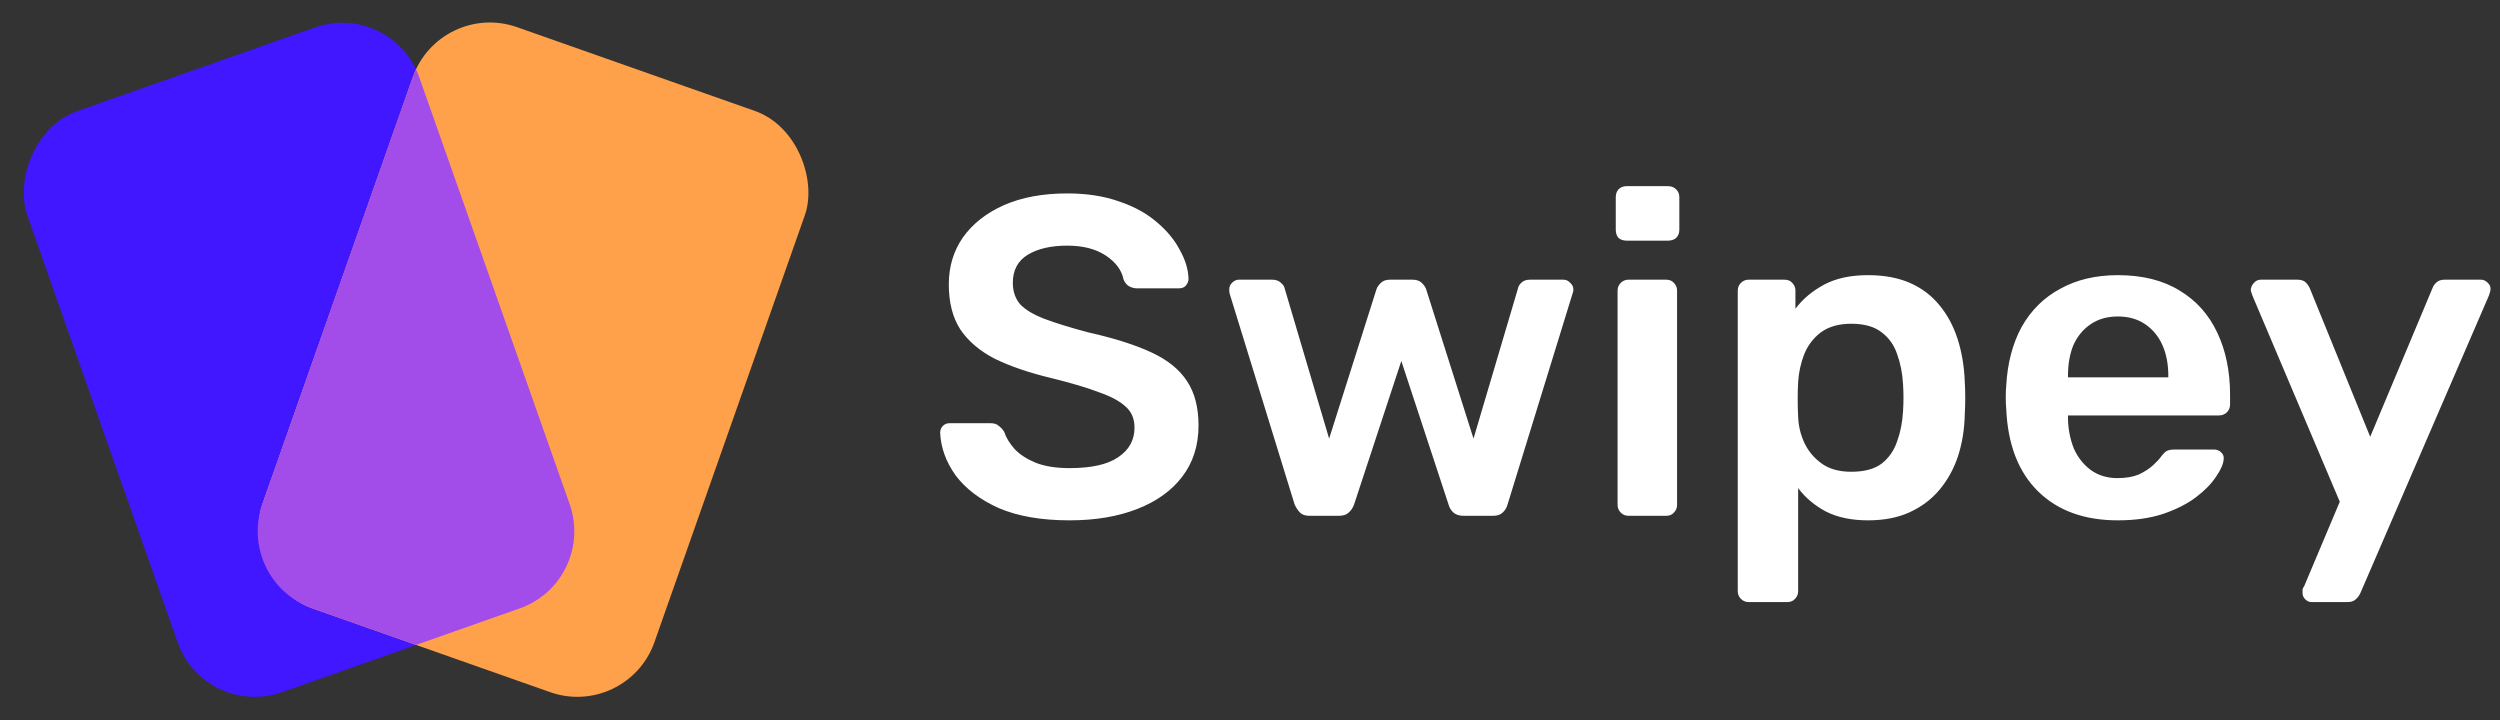 <svg width="2753" height="793" viewBox="0 0 2753 793" fill="none" xmlns="http://www.w3.org/2000/svg">
<rect x="0" y="0" width="2753" height="793" fill="#333333" stroke="none"/>
<path d="M1177.82 573C1146.82 573 1120.82 568.5 1099.82 559.5C1079.16 550.167 1063.32 538.167 1052.32 523.5C1041.66 508.5 1035.99 492.833 1035.32 476.5C1035.32 473.5 1036.32 471 1038.32 469C1040.32 467 1042.82 466 1045.82 466H1090.32C1094.66 466 1097.82 467 1099.82 469C1102.16 470.667 1104.16 472.833 1105.82 475.5C1107.82 481.833 1111.66 488.167 1117.32 494.5C1122.99 500.5 1130.66 505.5 1140.32 509.5C1150.32 513.5 1162.82 515.5 1177.82 515.5C1201.82 515.5 1219.66 511.5 1231.32 503.5C1243.32 495.5 1249.32 484.667 1249.32 471C1249.32 461.333 1246.16 453.667 1239.82 448C1233.49 442 1223.66 436.667 1210.32 432C1197.32 427 1179.99 421.833 1158.32 416.5C1133.32 410.5 1112.32 403.333 1095.32 395C1078.66 386.333 1065.99 375.5 1057.32 362.5C1048.99 349.5 1044.82 333 1044.82 313C1044.82 293.667 1049.99 276.5 1060.32 261.5C1070.99 246.5 1085.99 234.667 1105.32 226C1124.99 217.333 1148.32 213 1175.32 213C1196.99 213 1216.16 216 1232.82 222C1249.49 227.667 1263.32 235.333 1274.32 245C1285.32 254.333 1293.66 264.5 1299.32 275.5C1305.32 286.167 1308.49 296.667 1308.82 307C1308.82 309.667 1307.82 312.167 1305.82 314.5C1304.16 316.5 1301.66 317.5 1298.32 317.5H1251.82C1249.16 317.5 1246.49 316.833 1243.82 315.5C1241.16 314.167 1238.99 311.667 1237.32 308C1235.32 297.667 1228.82 288.833 1217.82 281.5C1206.82 274.167 1192.66 270.5 1175.32 270.5C1157.32 270.5 1142.82 273.833 1131.82 280.5C1120.82 287.167 1115.32 297.5 1115.32 311.5C1115.32 320.833 1117.99 328.667 1123.32 335C1128.99 341 1137.82 346.333 1149.82 351C1162.16 355.667 1178.32 360.667 1198.32 366C1226.66 372.333 1249.82 379.667 1267.82 388C1285.82 396.333 1298.99 407 1307.32 420C1315.66 432.667 1319.82 448.833 1319.82 468.5C1319.82 490.5 1313.82 509.333 1301.82 525C1290.16 540.333 1273.66 552.167 1252.32 560.5C1230.99 568.833 1206.16 573 1177.82 573ZM1442.13 568C1437.46 568 1433.96 566.833 1431.63 564.5C1429.29 562.167 1427.29 559.167 1425.63 555.5L1354.13 323.5C1353.79 321.833 1353.63 320.333 1353.63 319C1353.63 316 1354.63 313.5 1356.63 311.5C1358.96 309.167 1361.46 308 1364.13 308H1401.13C1405.13 308 1408.29 309.167 1410.63 311.5C1412.96 313.5 1414.29 315.5 1414.63 317.5L1463.63 483L1515.63 319C1516.29 316.667 1517.79 314.333 1520.13 312C1522.46 309.333 1525.96 308 1530.63 308H1555.63C1560.29 308 1563.79 309.333 1566.13 312C1568.46 314.333 1569.96 316.667 1570.63 319L1622.63 483L1671.63 317.5C1671.96 315.5 1673.13 313.5 1675.13 311.5C1677.46 309.167 1680.63 308 1684.63 308H1721.63C1724.63 308 1727.13 309.167 1729.13 311.5C1731.46 313.5 1732.63 316 1732.63 319C1732.63 320.333 1732.29 321.833 1731.63 323.5L1660.13 555.5C1659.13 559.167 1657.29 562.167 1654.63 564.5C1652.29 566.833 1648.79 568 1644.13 568H1611.63C1606.96 568 1603.29 566.833 1600.63 564.5C1597.96 562.167 1596.13 559.167 1595.12 555.5L1543.13 397.5L1491.13 555.5C1489.79 559.167 1487.79 562.167 1485.12 564.5C1482.79 566.833 1479.13 568 1474.13 568H1442.13ZM1793.28 568C1789.95 568 1787.11 566.833 1784.78 564.5C1782.45 562.167 1781.28 559.333 1781.28 556V320C1781.28 316.667 1782.45 313.833 1784.78 311.5C1787.11 309.167 1789.95 308 1793.28 308H1834.78C1838.45 308 1841.28 309.167 1843.28 311.5C1845.61 313.833 1846.78 316.667 1846.78 320V556C1846.78 559.333 1845.61 562.167 1843.28 564.5C1841.28 566.833 1838.45 568 1834.78 568H1793.28ZM1791.28 265C1787.61 265 1784.61 264 1782.28 262C1780.28 259.667 1779.28 256.667 1779.28 253V217C1779.28 213.667 1780.28 210.833 1782.28 208.5C1784.61 206.167 1787.61 205 1791.28 205H1836.78C1840.45 205 1843.45 206.167 1845.78 208.5C1848.11 210.833 1849.28 213.667 1849.28 217V253C1849.28 256.667 1848.11 259.667 1845.78 262C1843.45 264 1840.45 265 1836.78 265H1791.28ZM1925.62 663C1922.28 663 1919.45 661.833 1917.12 659.5C1914.78 657.167 1913.62 654.333 1913.62 651V320C1913.62 316.667 1914.78 313.833 1917.12 311.5C1919.45 309.167 1922.28 308 1925.62 308H1965.12C1968.78 308 1971.62 309.167 1973.62 311.5C1975.95 313.833 1977.12 316.667 1977.12 320V340C1985.12 329.333 1995.62 320.5 2008.62 313.5C2021.62 306.5 2037.78 303 2057.12 303C2074.78 303 2090.12 305.833 2103.12 311.5C2116.12 317.167 2126.95 325.333 2135.62 336C2144.28 346.333 2150.95 358.667 2155.62 373C2160.28 387.333 2162.95 403.167 2163.62 420.5C2163.95 426.167 2164.12 432 2164.12 438C2164.12 444 2163.95 450 2163.62 456C2163.28 472.667 2160.78 488.167 2156.12 502.5C2151.45 516.5 2144.62 528.833 2135.62 539.5C2126.95 549.833 2116.12 558 2103.12 564C2090.12 570 2074.78 573 2057.12 573C2039.12 573 2023.78 569.833 2011.12 563.5C1998.45 556.833 1988.12 548.167 1980.12 537.5V651C1980.12 654.333 1978.95 657.167 1976.62 659.5C1974.62 661.833 1971.78 663 1968.12 663H1925.62ZM2038.62 519.5C2052.95 519.5 2064.12 516.5 2072.12 510.5C2080.12 504.167 2085.78 496 2089.12 486C2092.78 476 2094.95 465 2095.62 453C2096.28 443 2096.28 433 2095.62 423C2094.95 411 2092.78 400 2089.12 390C2085.78 380 2080.12 372 2072.12 366C2064.12 359.667 2052.95 356.5 2038.62 356.5C2024.95 356.5 2013.78 359.667 2005.12 366C1996.78 372.333 1990.62 380.5 1986.62 390.5C1982.95 400.167 1980.78 410.167 1980.12 420.5C1979.78 426.5 1979.62 432.833 1979.62 439.5C1979.62 446.167 1979.78 452.667 1980.12 459C1980.45 469 1982.78 478.667 1987.12 488C1991.45 497 1997.78 504.5 2006.12 510.5C2014.45 516.5 2025.28 519.5 2038.62 519.5ZM2332.25 573C2295.25 573 2265.91 562.333 2244.25 541C2222.58 519.667 2210.91 489.333 2209.25 450C2208.91 446.667 2208.75 442.5 2208.75 437.5C2208.75 432.167 2208.91 428 2209.25 425C2210.58 400 2216.25 378.333 2226.25 360C2236.58 341.667 2250.75 327.667 2268.75 318C2286.75 308 2307.91 303 2332.25 303C2359.25 303 2381.91 308.667 2400.25 320C2418.58 331 2432.41 346.5 2441.75 366.5C2451.08 386.167 2455.75 409 2455.75 435V445.5C2455.75 448.833 2454.58 451.667 2452.25 454C2449.91 456.333 2446.91 457.5 2443.25 457.5H2277.25C2277.25 457.5 2277.25 458 2277.25 459C2277.25 460 2277.25 460.833 2277.25 461.5C2277.58 473.167 2279.75 484 2283.75 494C2288.08 503.667 2294.25 511.5 2302.25 517.5C2310.58 523.5 2320.41 526.5 2331.75 526.5C2341.08 526.5 2348.91 525.167 2355.25 522.5C2361.58 519.5 2366.75 516.167 2370.75 512.5C2374.75 508.833 2377.58 505.833 2379.25 503.5C2382.25 499.5 2384.58 497.167 2386.25 496.5C2388.25 495.5 2391.08 495 2394.75 495H2437.75C2441.08 495 2443.75 496 2445.75 498C2448.08 500 2449.08 502.5 2448.75 505.5C2448.41 510.833 2445.58 517.333 2440.25 525C2435.25 532.667 2427.91 540.167 2418.25 547.5C2408.58 554.833 2396.41 561 2381.75 566C2367.41 570.667 2350.91 573 2332.25 573ZM2277.25 415.5H2387.75V414C2387.75 401 2385.58 389.667 2381.25 380C2376.91 370.333 2370.58 362.667 2362.25 357C2353.91 351.333 2343.91 348.5 2332.25 348.5C2320.58 348.5 2310.58 351.333 2302.25 357C2293.91 362.667 2287.58 370.333 2283.25 380C2279.25 389.667 2277.25 401 2277.25 414V415.5ZM2545.57 663C2542.9 663 2540.57 662 2538.57 660C2536.57 658 2535.57 655.667 2535.57 653C2535.57 651.667 2535.57 650.333 2535.57 649C2535.9 648 2536.57 646.667 2537.57 645L2576.57 552.5L2480.57 326C2479.23 322.667 2478.57 320.333 2478.57 319C2478.9 316 2480.07 313.5 2482.07 311.5C2484.07 309.167 2486.57 308 2489.57 308H2530.07C2534.07 308 2537.07 309 2539.07 311C2541.07 313 2542.57 315.167 2543.57 317.5L2610.07 481L2678.57 317.5C2679.57 314.833 2681.07 312.667 2683.07 311C2685.07 309 2688.07 308 2692.07 308H2732.07C2734.73 308 2737.07 309 2739.07 311C2741.4 313 2742.57 315.333 2742.57 318C2742.57 320 2741.9 322.667 2740.57 326L2599.07 653.5C2597.73 656.167 2596.07 658.333 2594.07 660C2592.07 662 2589.07 663 2585.07 663H2545.57Z" fill="white"/>
<rect width="457.74" height="678.57" rx="90" transform="matrix(0.943 -0.332 -0.332 -0.943 225.488 792.155)" fill="#4017FE"/>
<rect x="690.729" y="792.116" width="457.74" height="678.57" rx="90" transform="rotate(-160.592 690.729 792.116)" fill="#FFA14A"/>
<path d="M458.1 76.315C456.796 79.081 455.619 81.939 454.581 84.886L288.907 555.124C272.39 602.005 297.005 653.399 343.886 669.916L458.164 710.178L572.331 669.955C619.212 653.438 643.827 602.043 627.31 555.162L461.635 84.924C460.592 81.964 459.411 79.093 458.1 76.315Z" fill="#A24CE9"/>
</svg>
